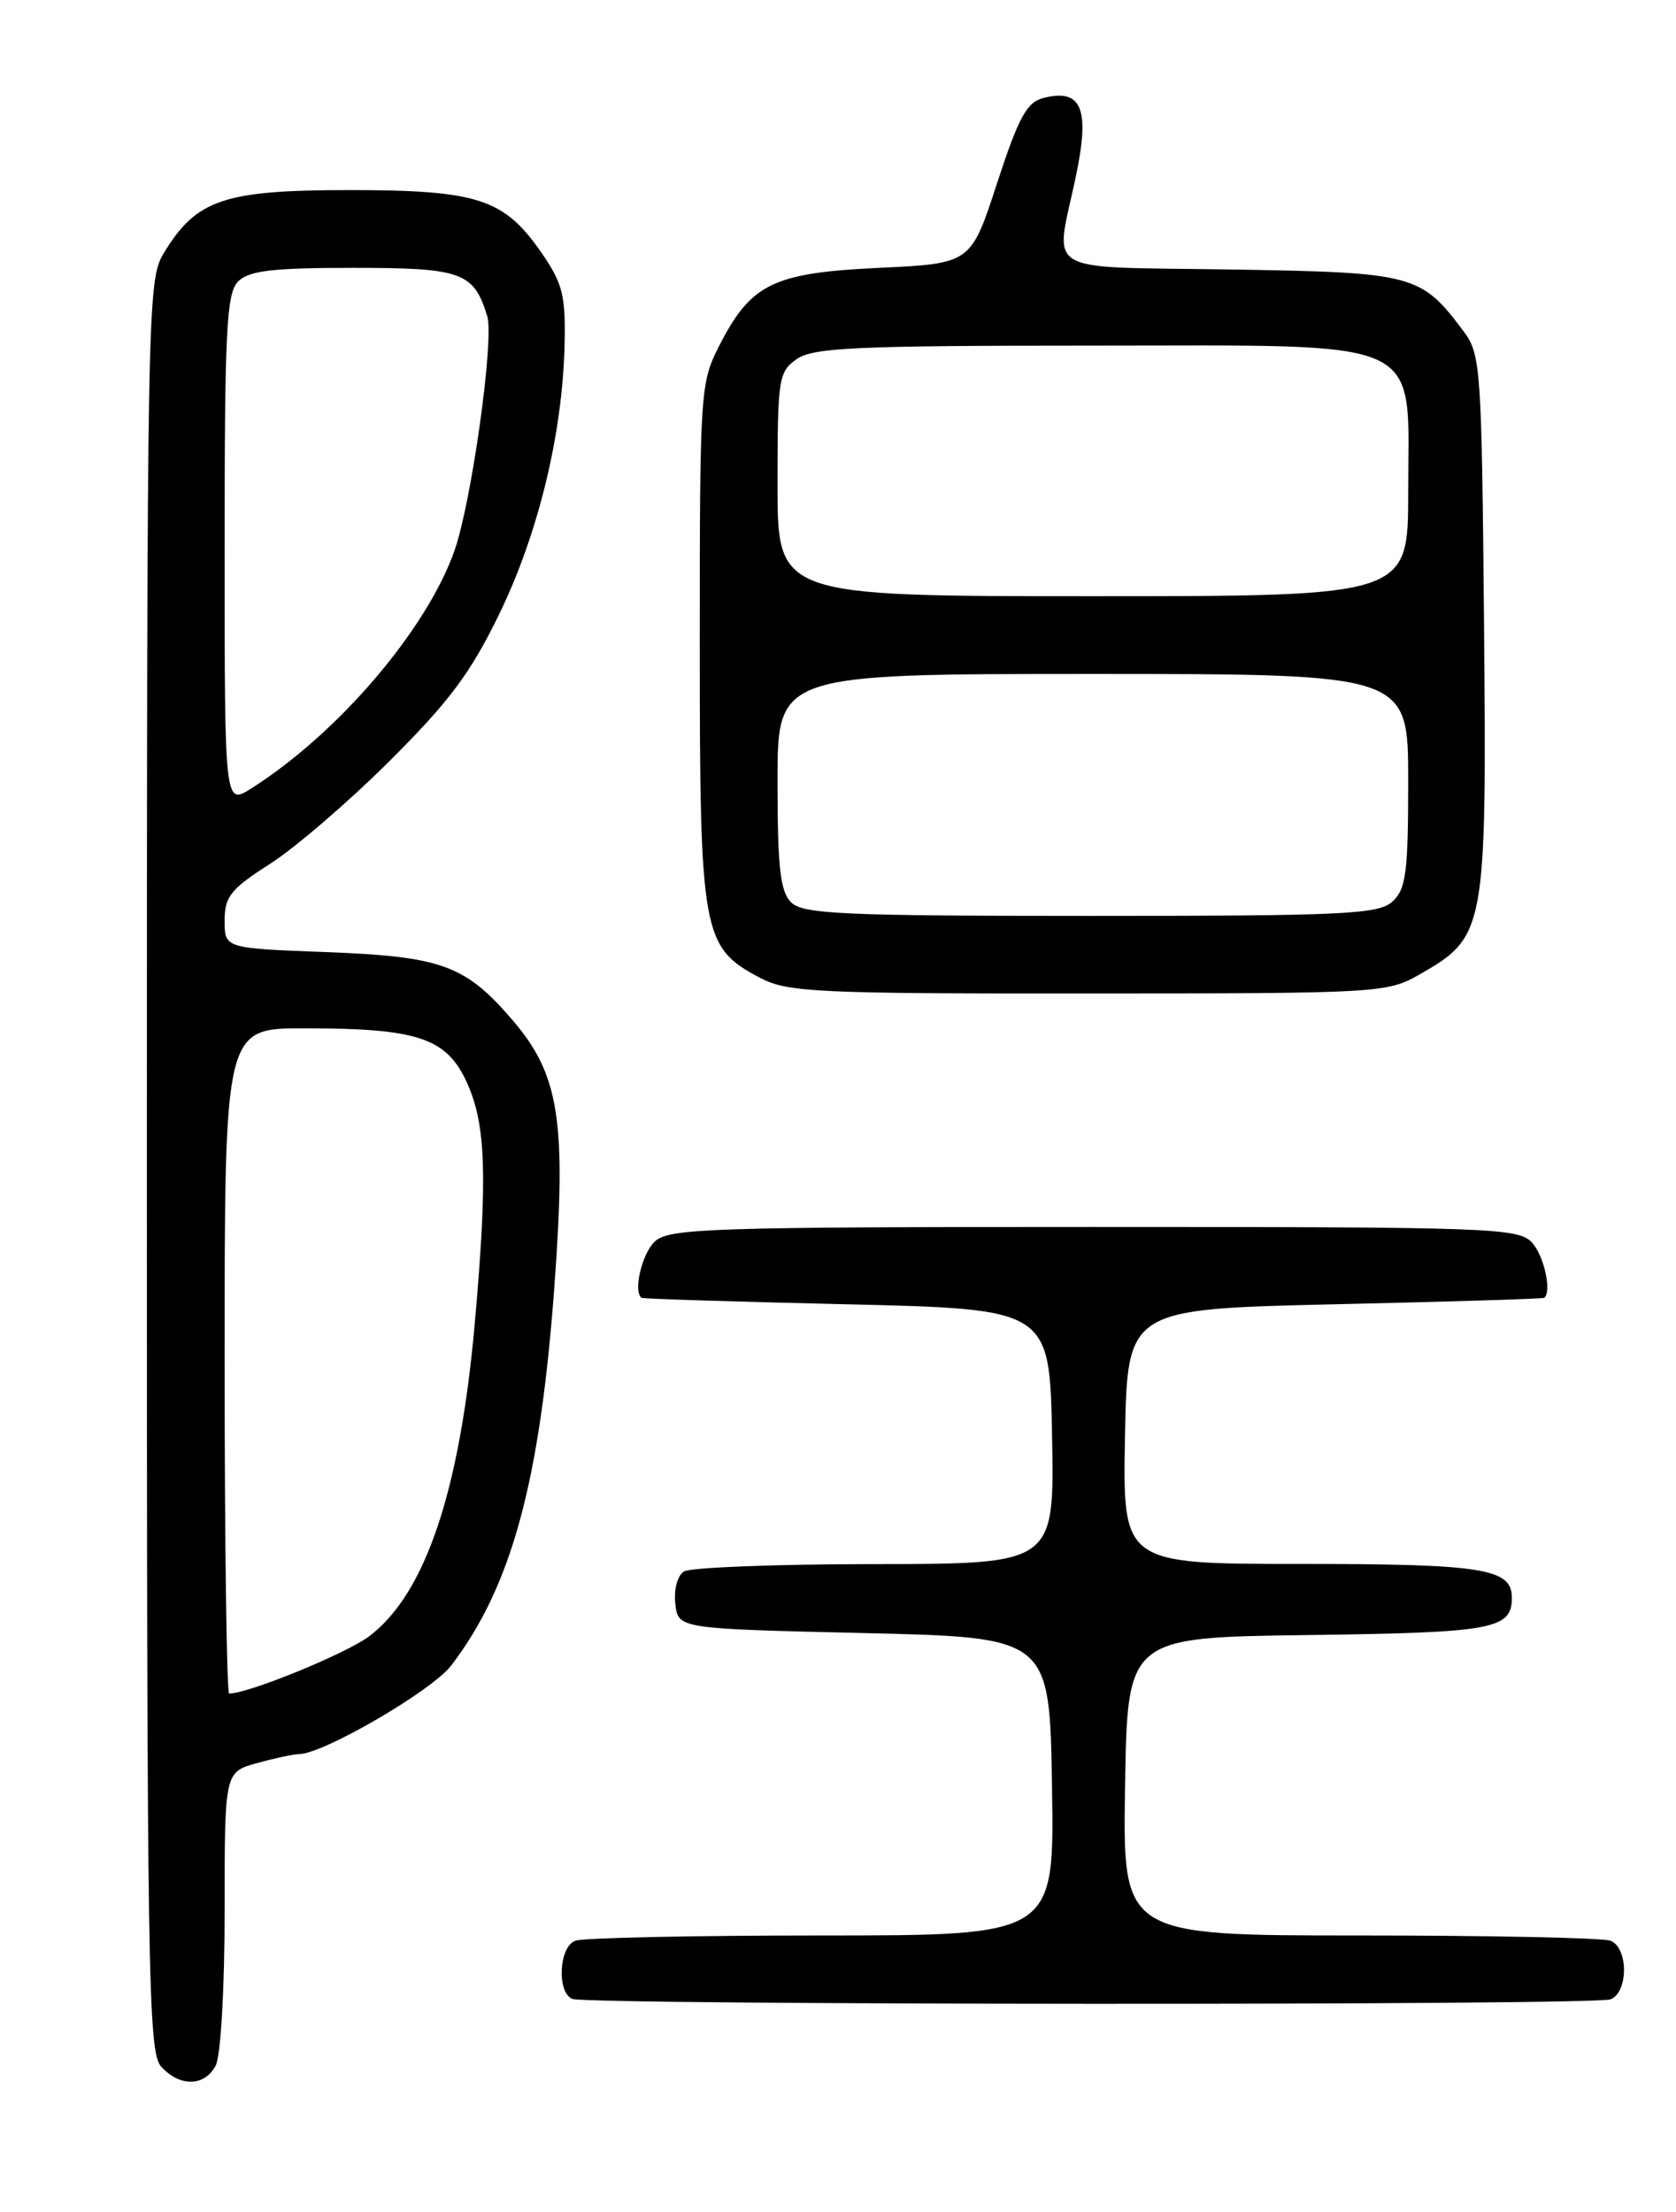 <?xml version="1.0" encoding="UTF-8" standalone="no"?>
<!DOCTYPE svg PUBLIC "-//W3C//DTD SVG 1.1//EN" "http://www.w3.org/Graphics/SVG/1.1/DTD/svg11.dtd" >
<svg xmlns="http://www.w3.org/2000/svg" xmlns:xlink="http://www.w3.org/1999/xlink" version="1.1" viewBox="0 0 194 256">
 <g >
 <path fill="currentColor"
d=" M 24.96 239.07 C 25.55 237.96 26.00 230.24 26.00 221.11 C 26.00 205.09 26.00 205.09 29.75 204.05 C 31.81 203.48 34.00 203.01 34.62 203.01 C 37.43 202.99 50.03 195.66 52.25 192.73 C 59.23 183.57 62.52 171.45 64.18 148.77 C 65.57 129.68 64.74 124.39 59.36 118.10 C 53.86 111.69 51.16 110.70 37.75 110.19 C 26.00 109.75 26.00 109.75 26.00 106.55 C 26.00 103.77 26.70 102.89 31.25 99.98 C 34.14 98.14 40.37 92.78 45.10 88.07 C 52.05 81.14 54.49 77.87 57.82 71.00 C 62.33 61.69 65.11 50.19 65.35 39.92 C 65.48 34.18 65.14 32.81 62.67 29.24 C 58.33 22.98 55.31 22.00 40.35 22.00 C 25.92 22.01 22.75 23.08 18.99 29.24 C 17.05 32.44 17.01 34.48 17.00 134.92 C 17.00 228.83 17.14 237.49 18.65 239.17 C 20.81 241.55 23.66 241.50 24.96 239.07 Z  M 186.42 231.39 C 188.50 230.59 188.50 225.41 186.42 224.61 C 185.55 224.27 172.49 224.00 157.39 224.00 C 129.95 224.00 129.95 224.00 130.23 206.75 C 130.50 189.50 130.50 189.50 151.42 189.23 C 172.85 188.95 175.00 188.56 175.00 184.91 C 175.00 181.53 171.69 181.00 150.54 181.00 C 129.95 181.00 129.95 181.00 130.22 166.25 C 130.50 151.50 130.50 151.50 154.50 150.95 C 167.70 150.65 178.61 150.32 178.75 150.20 C 179.64 149.48 178.73 145.35 177.35 143.83 C 175.78 142.10 172.89 142.00 126.67 142.00 C 82.47 142.00 77.48 142.16 75.83 143.65 C 74.33 145.01 73.27 149.41 74.25 150.20 C 74.39 150.32 85.07 150.65 98.00 150.95 C 121.50 151.50 121.50 151.50 121.78 166.25 C 122.05 181.00 122.05 181.00 101.28 181.02 C 89.85 181.02 79.90 181.41 79.17 181.87 C 78.41 182.35 77.98 183.97 78.17 185.61 C 78.50 188.50 78.50 188.50 100.00 189.00 C 121.50 189.50 121.50 189.50 121.77 206.75 C 122.05 224.00 122.05 224.00 95.11 224.00 C 80.29 224.00 67.45 224.27 66.58 224.61 C 64.69 225.33 64.43 230.60 66.25 231.34 C 68.05 232.06 184.53 232.12 186.42 231.39 Z  M 164.40 112.73 C 171.94 108.41 172.09 107.62 171.78 72.32 C 171.51 42.62 171.40 41.01 169.44 38.38 C 164.47 31.73 163.70 31.53 142.43 31.19 C 120.26 30.84 122.10 31.93 124.51 20.53 C 126.19 12.59 125.24 10.22 120.81 11.33 C 118.85 11.82 117.92 13.53 115.41 21.21 C 112.38 30.50 112.38 30.50 101.76 31.00 C 89.48 31.58 86.93 32.82 83.25 40.02 C 81.06 44.30 81.00 45.28 81.00 74.46 C 81.00 108.14 81.27 109.63 87.98 113.17 C 91.17 114.84 94.42 115.00 125.98 114.98 C 159.86 114.97 160.57 114.93 164.40 112.73 Z  M 26.00 157.50 C 26.00 119.00 26.00 119.00 35.25 119.01 C 48.39 119.01 51.70 120.12 54.06 125.32 C 56.25 130.14 56.45 136.21 54.97 153.00 C 53.25 172.53 49.25 184.43 42.76 189.35 C 40.14 191.35 28.77 196.00 26.53 196.00 C 26.24 196.00 26.00 178.68 26.00 157.50 Z  M 26.00 63.67 C 26.00 38.16 26.21 33.93 27.57 32.57 C 28.82 31.32 31.55 31.00 40.92 31.00 C 53.46 31.00 54.85 31.50 56.40 36.60 C 57.22 39.30 54.57 58.19 52.59 63.78 C 49.34 72.94 39.10 84.90 29.10 91.24 C 26.00 93.20 26.00 93.20 26.00 63.67 Z  M 91.57 104.43 C 90.31 103.17 90.00 100.39 90.00 90.43 C 90.00 78.00 90.00 78.00 126.50 78.00 C 163.00 78.00 163.00 78.00 163.00 90.35 C 163.00 101.03 162.75 102.91 161.17 104.35 C 159.55 105.81 155.64 106.00 126.24 106.00 C 97.49 106.00 92.94 105.79 91.57 104.43 Z  M 90.00 56.06 C 90.00 43.82 90.12 43.03 92.22 41.56 C 94.12 40.23 99.08 40.00 126.27 40.00 C 165.71 40.00 163.00 38.75 163.00 56.95 C 163.00 69.00 163.00 69.00 126.50 69.00 C 90.00 69.00 90.00 69.00 90.00 56.06 Z "/>
</g>
</svg>